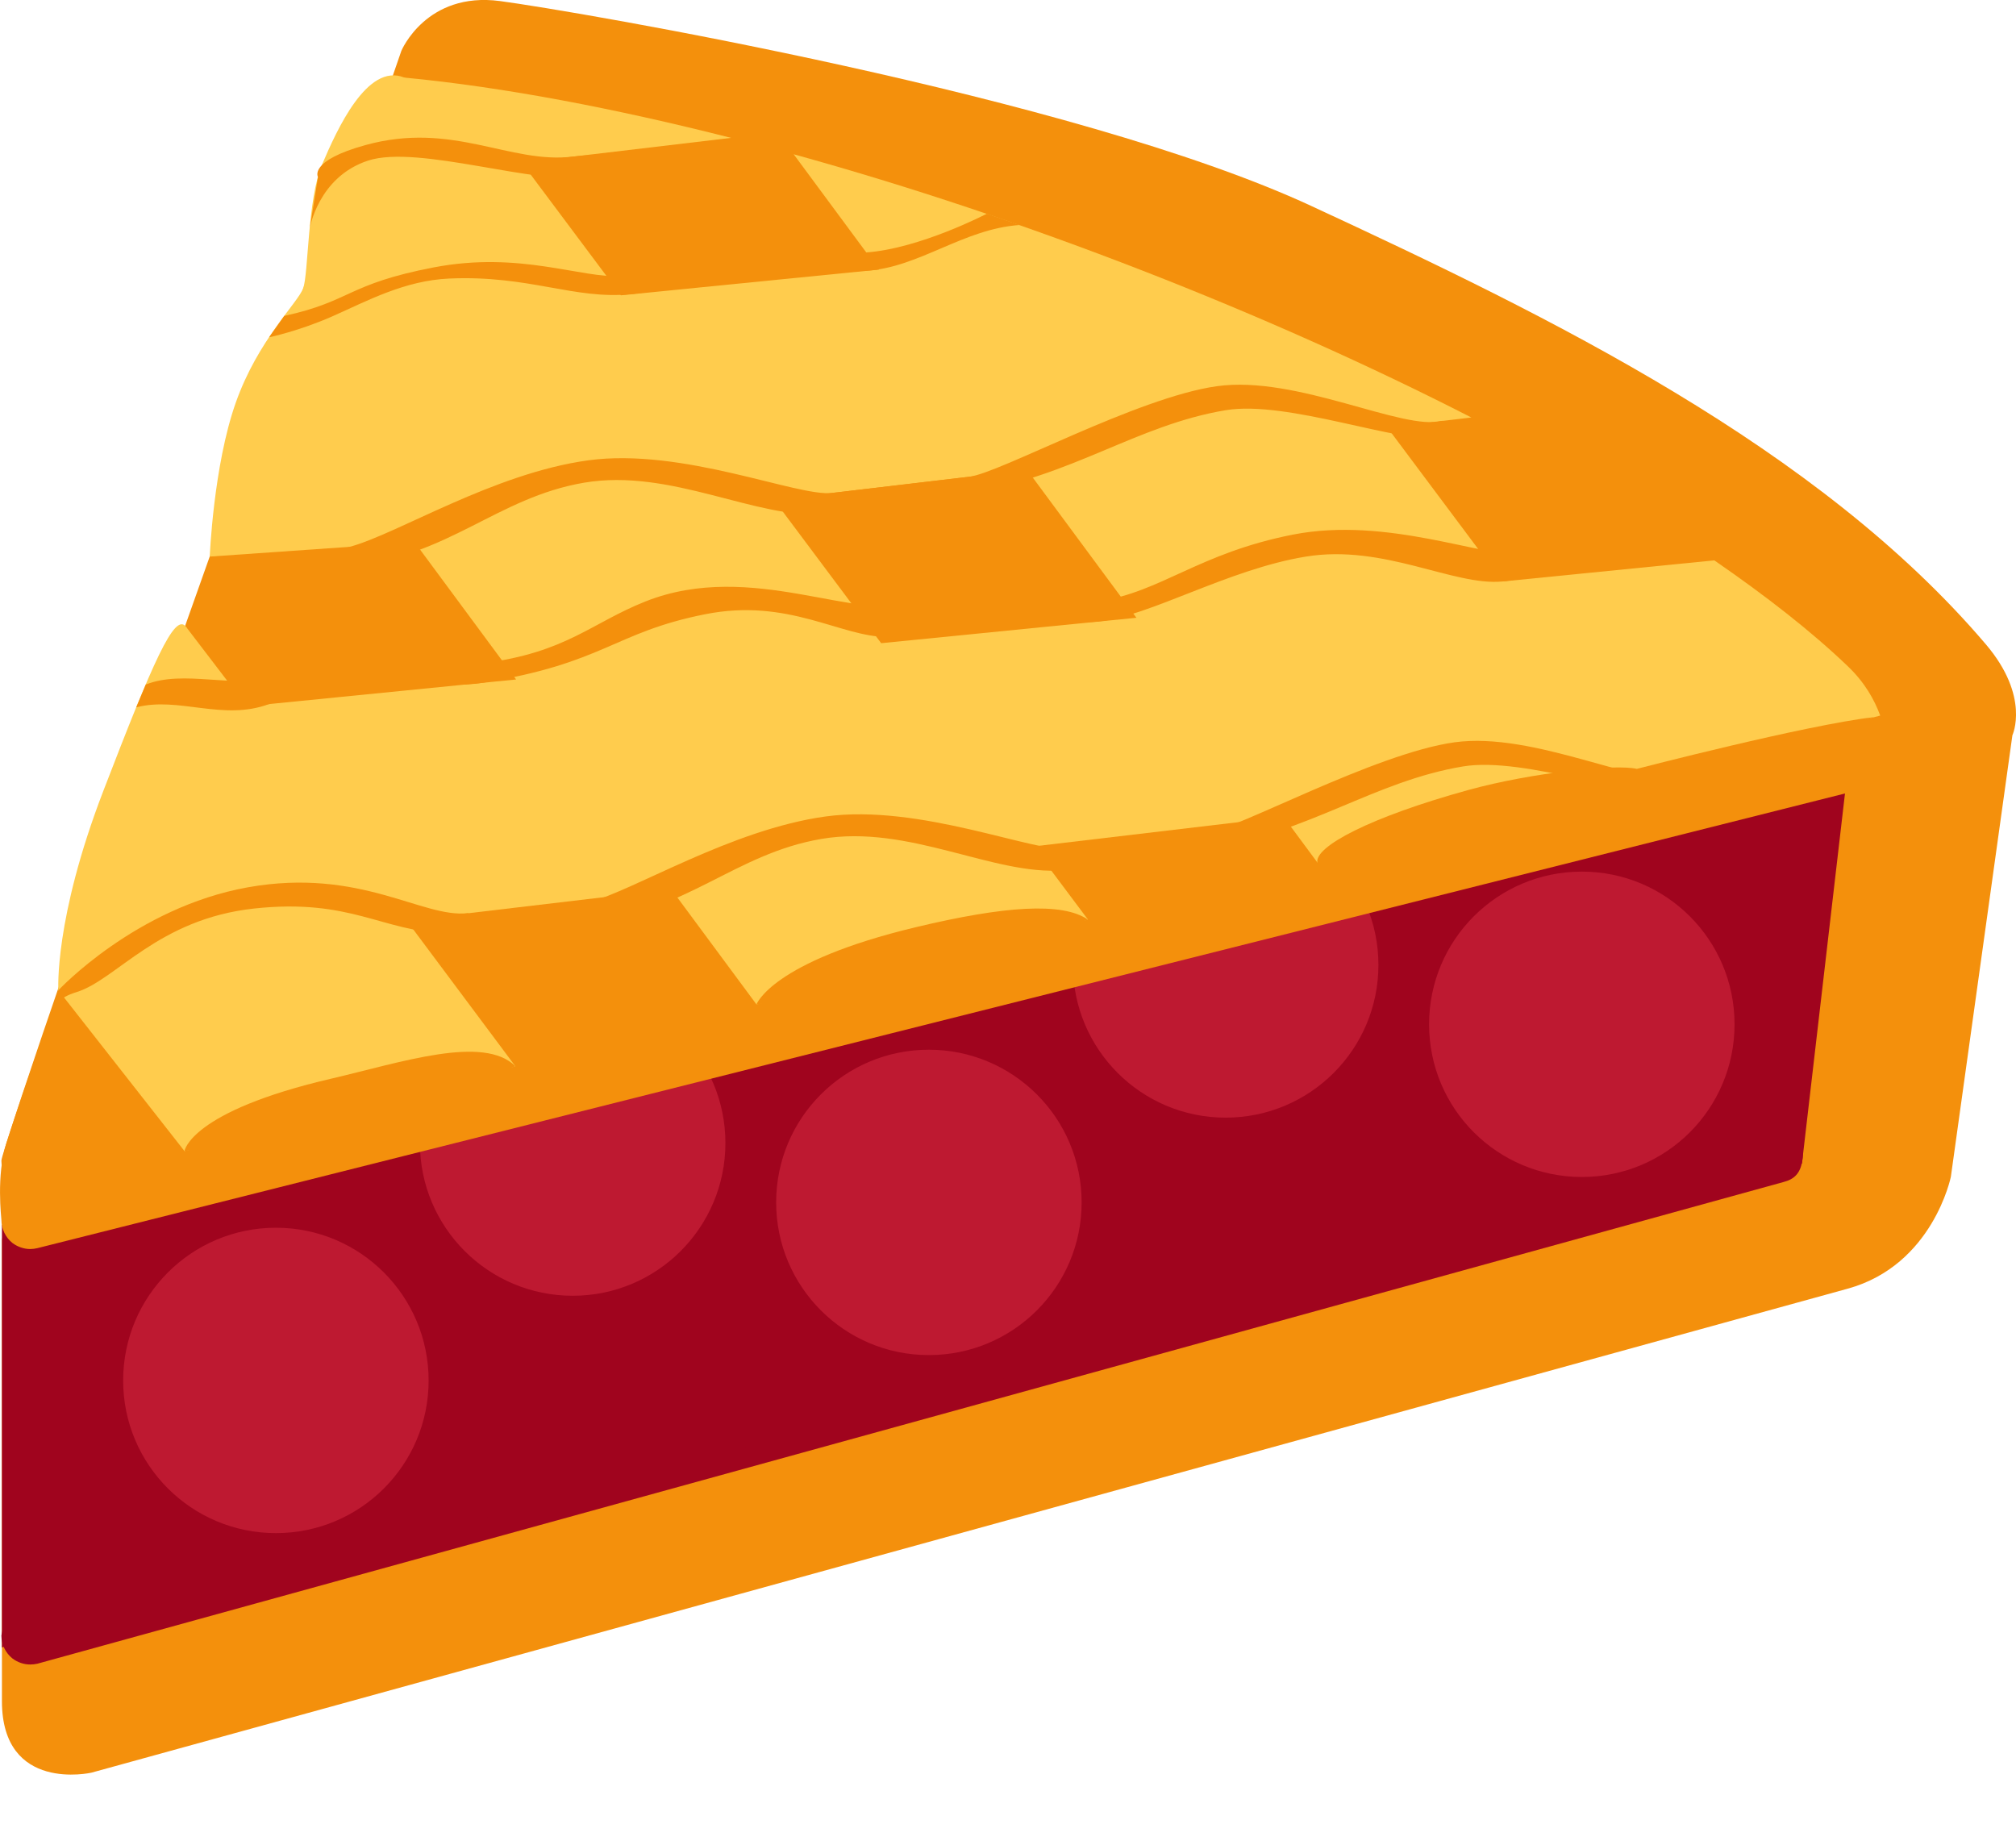 <svg width="23" height="21" viewBox="0 0 23 21" fill="none" xmlns="http://www.w3.org/2000/svg">
<path d="M4.579 0.58C4.579 0.58 4.862 -0.099 5.704 0.012C6.545 0.124 12.25 1.091 14.965 2.352C17.681 3.611 20.741 5.1 22.657 7.352C23.165 7.95 22.959 8.388 22.959 8.388L22.257 13.425C22.257 13.425 22.054 14.433 21.081 14.702L1.043 20.224C1.043 20.224 0.022 20.457 0.022 19.407V14.147C0.022 14.147 0.125 13.515 0.375 12.776C0.625 12.034 4.579 0.58 4.579 0.58Z" fill="#F4900C"/>
<path d="M20.074 12.374C17.062 9.49 9.91 6.13 4.611 5.625C4.461 5.613 4.316 5.702 4.267 5.848C4.267 5.848 0.016 18.451 0.016 18.66C0.016 18.761 0.063 18.858 0.142 18.921C0.201 18.966 0.273 18.99 0.345 18.99C0.372 18.99 0.399 18.987 0.426 18.981L20.349 13.485C20.475 13.453 20.538 13.381 20.56 13.252C20.602 13.027 20.509 12.789 20.074 12.374Z" fill="#A0041E"/>
<path d="M20.558 13.276L0.022 18.795V13.979C0.022 13.979 3.633 5.869 4.355 0.939C15.695 2.576 21.117 8.467 21.117 8.467L20.558 13.276Z" fill="#A0041E"/>
<path d="M4.89 15.75C4.89 16.712 4.111 17.491 3.148 17.491C2.185 17.491 1.405 16.712 1.405 15.75C1.405 14.787 2.185 14.007 3.148 14.007C4.11 14.007 4.89 14.787 4.89 15.75ZM8.276 13.041C8.276 14.003 7.497 14.783 6.534 14.783C5.571 14.783 4.791 14.003 4.791 13.041C4.791 12.078 5.571 11.298 6.534 11.298C7.496 11.298 8.276 12.078 8.276 13.041ZM12.34 13.718C12.34 14.68 11.56 15.46 10.597 15.46C9.634 15.46 8.855 14.68 8.855 13.718C8.855 12.755 9.634 11.976 10.597 11.976C11.559 11.976 12.34 12.755 12.34 13.718ZM15.726 11.009C15.726 11.971 14.946 12.751 13.983 12.751C13.02 12.751 12.241 11.971 12.241 11.009C12.241 10.046 13.02 9.267 13.983 9.267C14.946 9.267 15.726 10.046 15.726 11.009ZM19.789 11.686C19.789 12.649 19.01 13.428 18.047 13.428C17.084 13.428 16.304 12.649 16.304 11.686C16.304 10.723 17.084 9.944 18.047 9.944C19.009 9.944 19.789 10.723 19.789 11.686Z" fill="#BE1931"/>
<path d="M21.081 7.6C18.068 4.716 9.911 1.39 4.611 0.885C4.461 0.872 4.316 0.962 4.267 1.107C4.267 1.107 0.893 10.471 0.073 13.041C-0.045 13.412 0.016 13.893 0.016 13.919C0.016 14.021 0.063 14.117 0.142 14.181C0.201 14.225 0.273 14.25 0.345 14.25C0.372 14.25 0.399 14.246 0.426 14.24L21.282 8.994C21.408 8.962 21.503 8.859 21.526 8.73C21.566 8.506 21.515 8.016 21.081 7.6Z" fill="#F4900C"/>
<path d="M21.081 7.6C18.068 4.716 9.91 1.39 4.611 0.885C4.461 0.872 4.316 0.962 4.267 1.107C4.267 1.107 0.016 13.033 0.016 13.242C0.016 13.343 0.063 13.44 0.142 13.503C0.201 13.548 0.273 13.572 0.345 13.572C0.372 13.572 0.399 13.569 0.426 13.563L20.874 8.322C20.999 8.29 21.095 8.187 21.117 8.058C21.158 7.834 21.515 8.016 21.081 7.6Z" fill="#F4900C"/>
<path d="M5.88 12.165L4.639 10.502L7.658 10.145L8.631 11.46L12.412 10.491L11.788 9.657L14.644 9.319L15.031 9.842L18.804 8.856L18.784 8.829L19.004 8.803L21.451 8.164C21.384 7.981 21.273 7.784 21.081 7.601C20.667 7.204 20.147 6.799 19.558 6.393L17.141 6.634L15.827 4.876L16.786 4.763C14.459 3.571 11.685 2.487 9.055 1.76L10.028 3.076L7.084 3.369L5.953 1.856L8.341 1.573C7.02 1.238 5.748 0.993 4.611 0.885C4.461 0.872 4.316 0.962 4.267 1.107C4.267 1.107 3.335 3.536 2.393 6.35L4.731 6.187L5.888 7.752L2.815 8.058L2.122 7.151C1.634 8.61 1.061 10.105 0.666 11.298L2.105 13.133L5.88 12.165ZM11.718 5.361L12.965 7.048L10.053 7.338L8.83 5.702L11.718 5.361Z" fill="#FFCC4D"/>
<path d="M6.701 10.301C7.248 10.154 8.34 9.464 9.419 9.315C10.498 9.167 11.81 9.733 12.201 9.687L13.767 9.502C14.117 9.461 15.683 8.596 16.593 8.469C17.503 8.342 18.723 8.985 19.161 8.864C19.161 8.864 19.647 9.002 19.161 9.063C18.674 9.125 17.399 8.627 16.692 8.744C15.674 8.913 14.949 9.497 13.767 9.687C13.055 9.802 12.554 9.895 12.128 9.929C11.339 9.993 10.367 9.401 9.372 9.571C8.377 9.74 7.831 10.412 6.7 10.521C6.031 10.586 6.283 10.415 6.701 10.301ZM3.776 12.307C4.584 12.118 5.516 11.804 5.88 12.164L4.058 12.863L2.105 13.132C2.104 13.133 2.167 12.681 3.776 12.307ZM10.449 10.578C11.457 10.337 12.117 10.29 12.411 10.491L10.569 11.185L8.63 11.46C8.631 11.46 8.798 10.973 10.449 10.578Z" fill="#F4900C"/>
<path d="M16.755 9.012C17.488 8.811 18.434 8.715 18.674 8.772C18.674 8.772 20.608 8.27 21.376 8.182C21.376 8.182 19.613 8.786 19.066 8.927C18.519 9.068 15.069 10.022 15.03 9.842C14.992 9.661 15.627 9.323 16.755 9.012Z" fill="#F4900C"/>
<path d="M0.666 11.298C0.666 11.298 0.615 10.488 1.179 9.023C1.743 7.559 1.992 6.98 2.122 7.151C2.252 7.322 1.743 9.182 1.545 9.633C1.348 10.084 1.033 11.014 0.882 11.199C0.733 11.384 0.666 11.298 0.666 11.298ZM2.393 6.349C2.393 6.349 2.435 5.316 2.689 4.596C2.943 3.876 3.398 3.457 3.459 3.288C3.52 3.119 3.507 2.268 3.676 1.873C3.845 1.478 4.189 0.714 4.61 0.884C5.03 1.054 3.665 3.806 3.502 4.356C3.338 4.907 2.393 6.349 2.393 6.349Z" fill="#FFCC4D"/>
<path d="M3.992 6.238C4.539 6.09 5.63 5.4 6.71 5.252C7.789 5.104 9.101 5.67 9.492 5.624L11.058 5.439C11.408 5.398 12.974 4.533 13.884 4.406C14.795 4.278 16.014 4.922 16.452 4.801C16.452 4.801 16.938 4.939 16.452 5C15.966 5.062 14.69 4.563 13.983 4.68C12.965 4.85 12.24 5.434 11.058 5.624C10.346 5.738 9.845 5.832 9.419 5.866C8.631 5.929 7.658 5.338 6.663 5.507C5.668 5.677 5.123 6.349 3.992 6.458C3.322 6.523 3.574 6.351 3.992 6.238ZM5.337 10.418C4.823 10.479 4.112 9.894 2.829 10.123C1.546 10.352 0.666 11.298 0.666 11.298L0.748 11.686C0.748 11.686 0.423 11.458 0.875 11.318C1.327 11.178 1.8 10.484 2.901 10.365C4.001 10.246 4.361 10.628 5.102 10.649C5.842 10.67 5.337 10.418 5.337 10.418ZM18.307 8.776L19.377 8.839L19.662 8.617L19.471 9.22L18.582 9.494L18.307 8.776ZM4.17 1.655C5.165 1.38 5.813 1.873 6.533 1.787C7.253 1.702 7.263 1.901 6.71 2.014C6.157 2.128 4.773 1.645 4.2 1.832C3.627 2.019 3.533 2.611 3.533 2.611L3.628 2.019C3.627 2.019 3.518 1.835 4.17 1.655ZM5.505 7.79C6.9 7.566 6.998 7.216 8.043 7.008C8.996 6.818 9.588 7.267 10.123 7.267C10.993 7.267 10.727 6.737 10.435 6.861C9.821 7.123 8.583 6.379 7.366 6.861C6.745 7.107 6.459 7.447 5.505 7.567C4.552 7.686 5.005 7.87 5.505 7.79ZM12.529 7.091C13.112 7.034 14.011 6.494 14.899 6.35C15.788 6.205 16.584 6.688 17.14 6.634C17.697 6.578 17.811 6.279 17.376 6.323C16.941 6.367 15.831 5.888 14.752 6.099C13.672 6.311 13.249 6.755 12.529 6.861C11.81 6.966 12.093 7.135 12.529 7.091ZM1.554 8.07C2.038 7.943 2.542 8.23 3.071 8.032C3.599 7.834 3.634 7.601 3.148 7.729C2.662 7.856 2.097 7.637 1.663 7.81L1.554 8.07ZM5.123 3.178C6.04 3.137 6.547 3.421 7.2 3.356C7.851 3.291 7.578 3.125 7.102 3.151C6.625 3.178 5.936 2.861 4.947 3.051C3.958 3.241 4.008 3.438 3.243 3.604L3.07 3.848C3.07 3.848 3.415 3.777 3.803 3.604C4.191 3.432 4.616 3.201 5.123 3.178ZM9.884 3.089C10.485 3.053 10.99 2.611 11.633 2.567L11.259 2.438C11.259 2.438 10.497 2.836 9.883 2.88C9.271 2.924 9.249 3.127 9.884 3.089Z" fill="#F4900C"/>
</svg>
